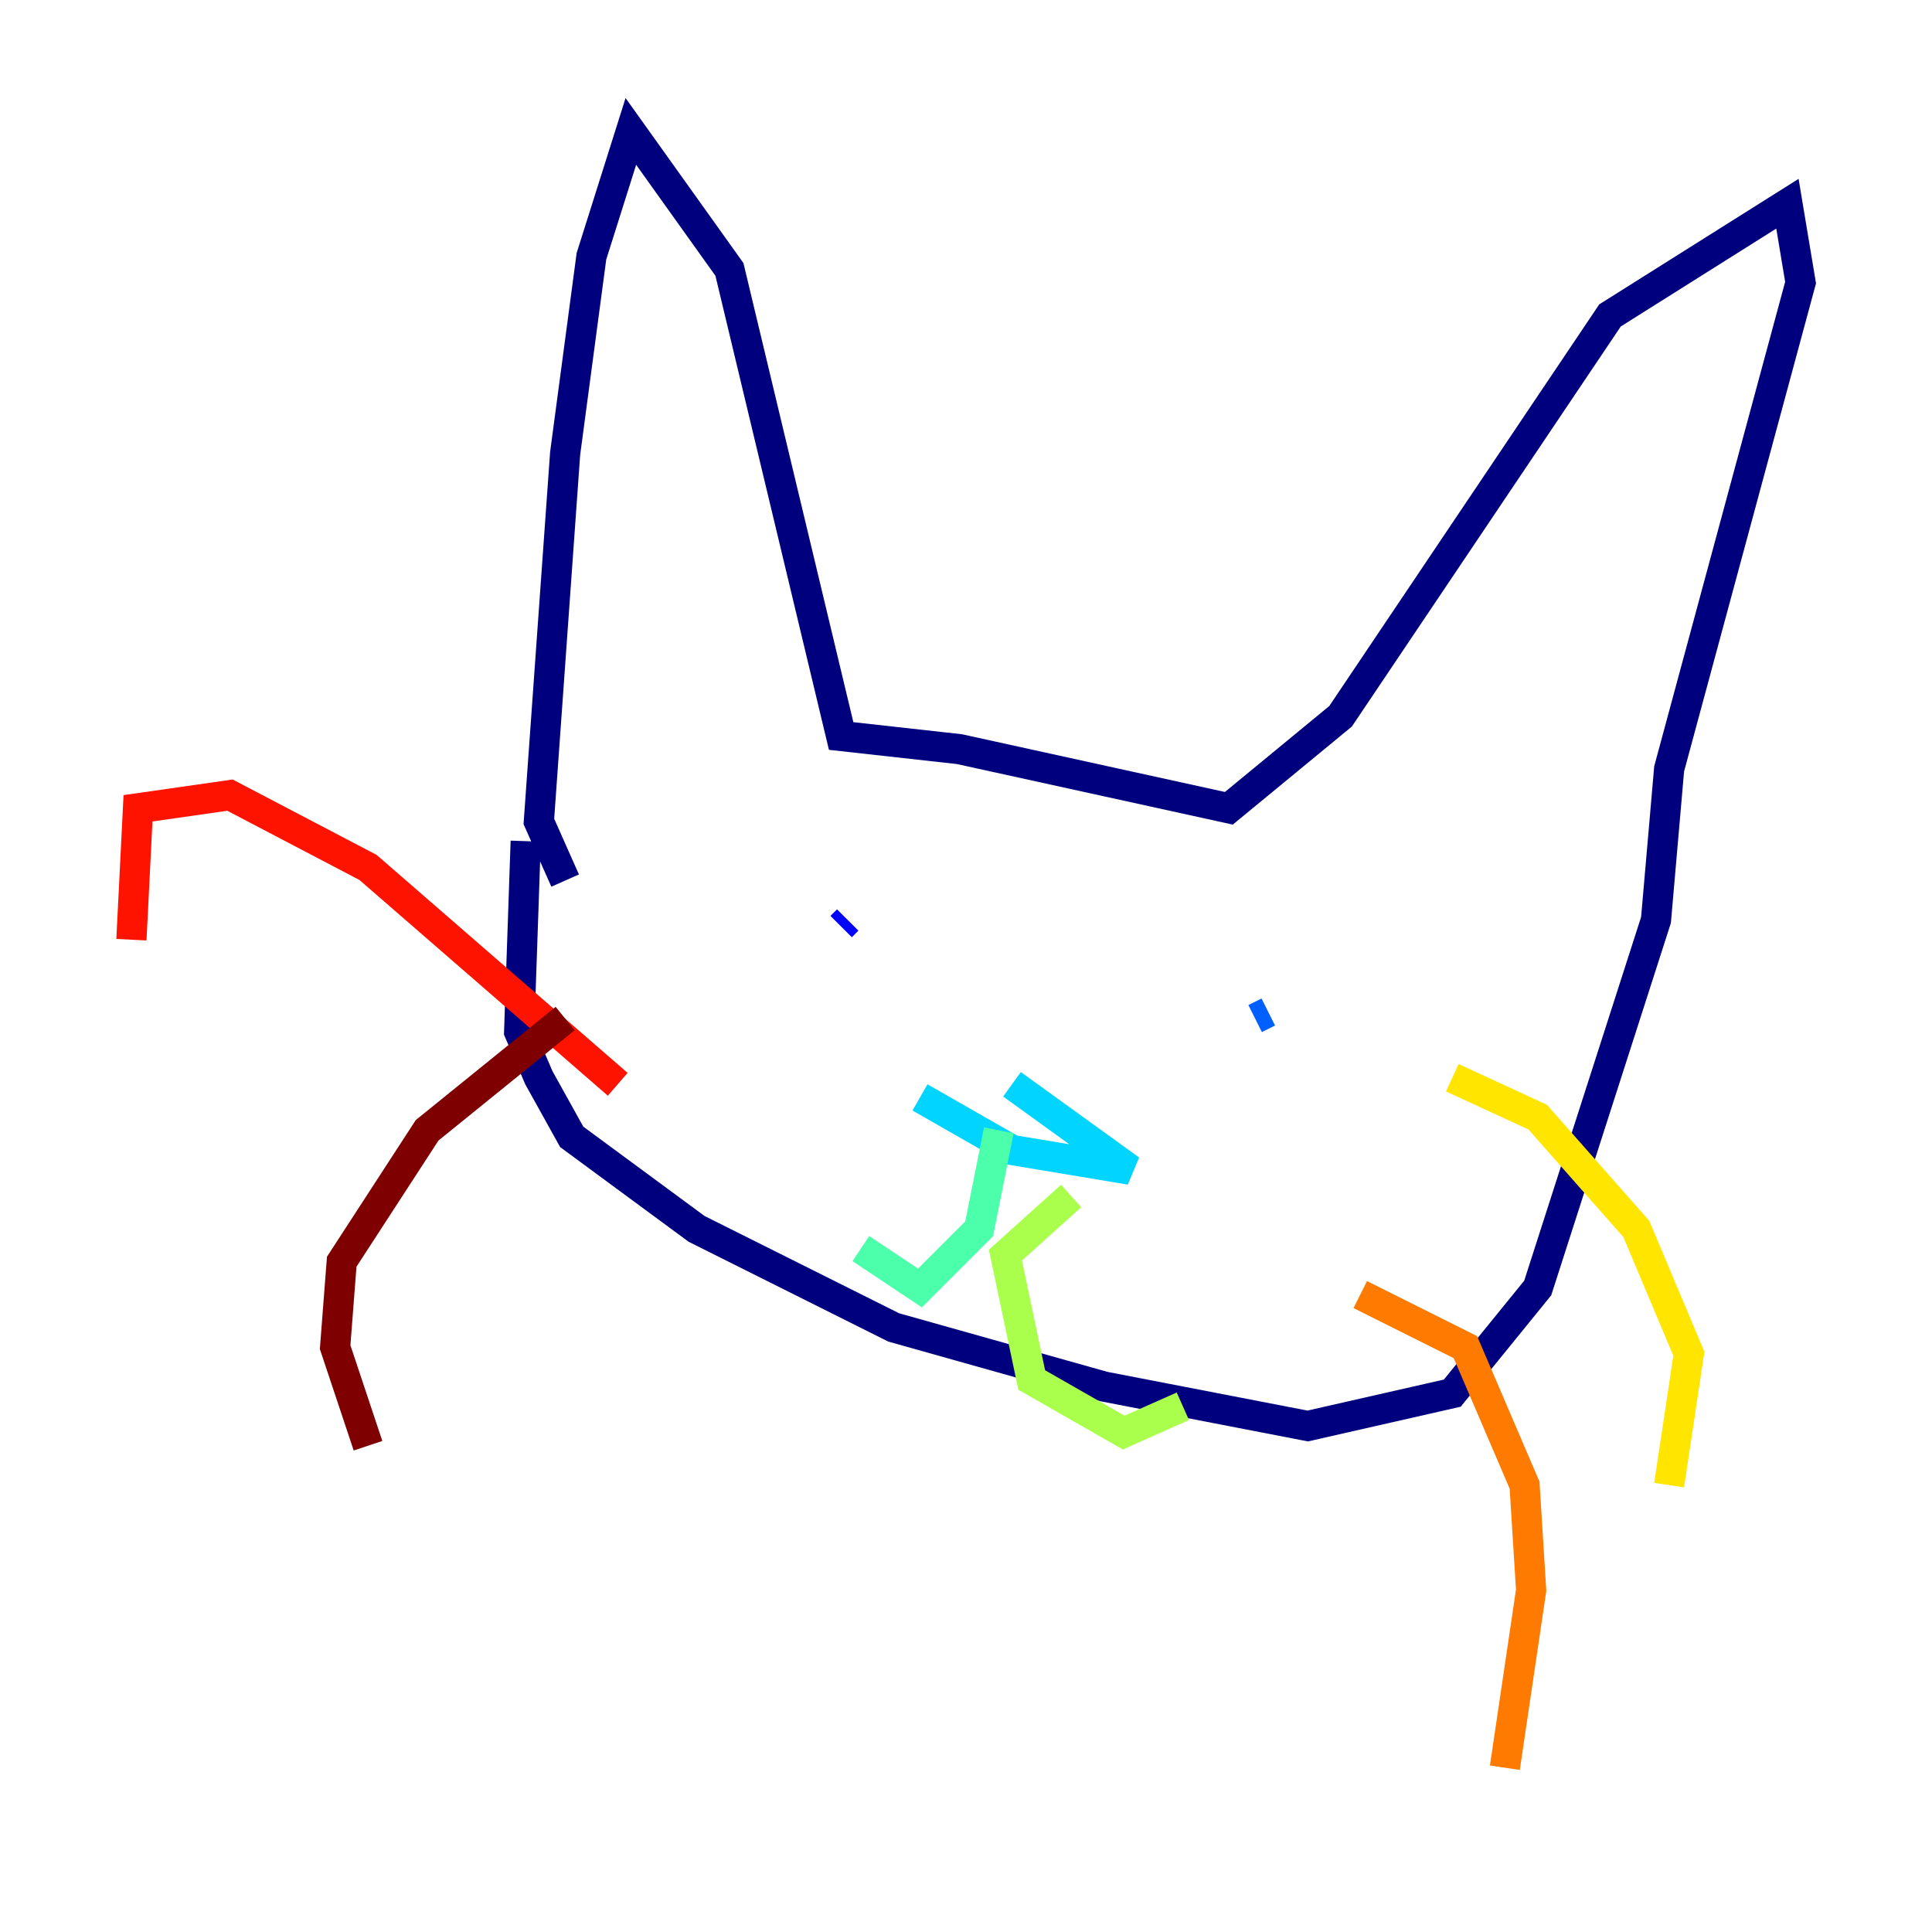<?xml version="1.0" encoding="utf-8" ?>
<svg baseProfile="tiny" height="128" version="1.2" viewBox="0,0,128,128" width="128" xmlns="http://www.w3.org/2000/svg" xmlns:ev="http://www.w3.org/2001/xml-events" xmlns:xlink="http://www.w3.org/1999/xlink"><defs /><polyline fill="none" points="37.442,58.34 35.701,54.422 37.442,30.041 39.184,16.98 41.796,8.707 48.327,17.85 55.728,48.762 63.565,49.633 81.415,53.551 88.816,47.456 106.667,20.898 118.422,13.497 119.293,18.721 110.585,50.939 109.714,60.952 101.878,85.333 96.218,92.299 86.639,94.476 73.143,91.864 59.211,87.946 46.15,81.415 37.878,75.32 35.701,71.401 34.395,68.354 34.83,55.728" stroke="#00007f" stroke-width="2" /><polyline fill="none" points="56.163,60.952 55.728,61.388" stroke="#0000fe" stroke-width="2" /><polyline fill="none" points="83.156,67.483 84.027,67.048" stroke="#0060ff" stroke-width="2" /><polyline fill="none" points="67.048,71.837 74.884,77.497 67.048,76.191 60.952,72.707" stroke="#00d4ff" stroke-width="2" /><polyline fill="none" points="66.177,74.884 64.871,81.415 60.952,85.333 57.034,82.721" stroke="#4cffaa" stroke-width="2" /><polyline fill="none" points="70.966,79.238 66.612,83.156 68.354,91.429 74.449,94.912 78.367,93.17" stroke="#aaff4c" stroke-width="2" /><polyline fill="none" points="96.218,71.401 101.878,74.014 108.408,81.415 111.891,89.687 110.585,98.395" stroke="#ffe500" stroke-width="2" /><polyline fill="none" points="90.122,85.769 97.088,89.252 101.007,98.395 101.442,105.361 99.701,117.116" stroke="#ff7a00" stroke-width="2" /><polyline fill="none" points="40.925,71.837 24.381,57.469 15.238,52.68 9.143,53.551 8.707,62.258" stroke="#fe1200" stroke-width="2" /><polyline fill="none" points="37.442,67.483 28.299,74.884 22.64,83.592 22.204,89.252 24.381,95.782" stroke="#7f0000" stroke-width="2" /></svg>